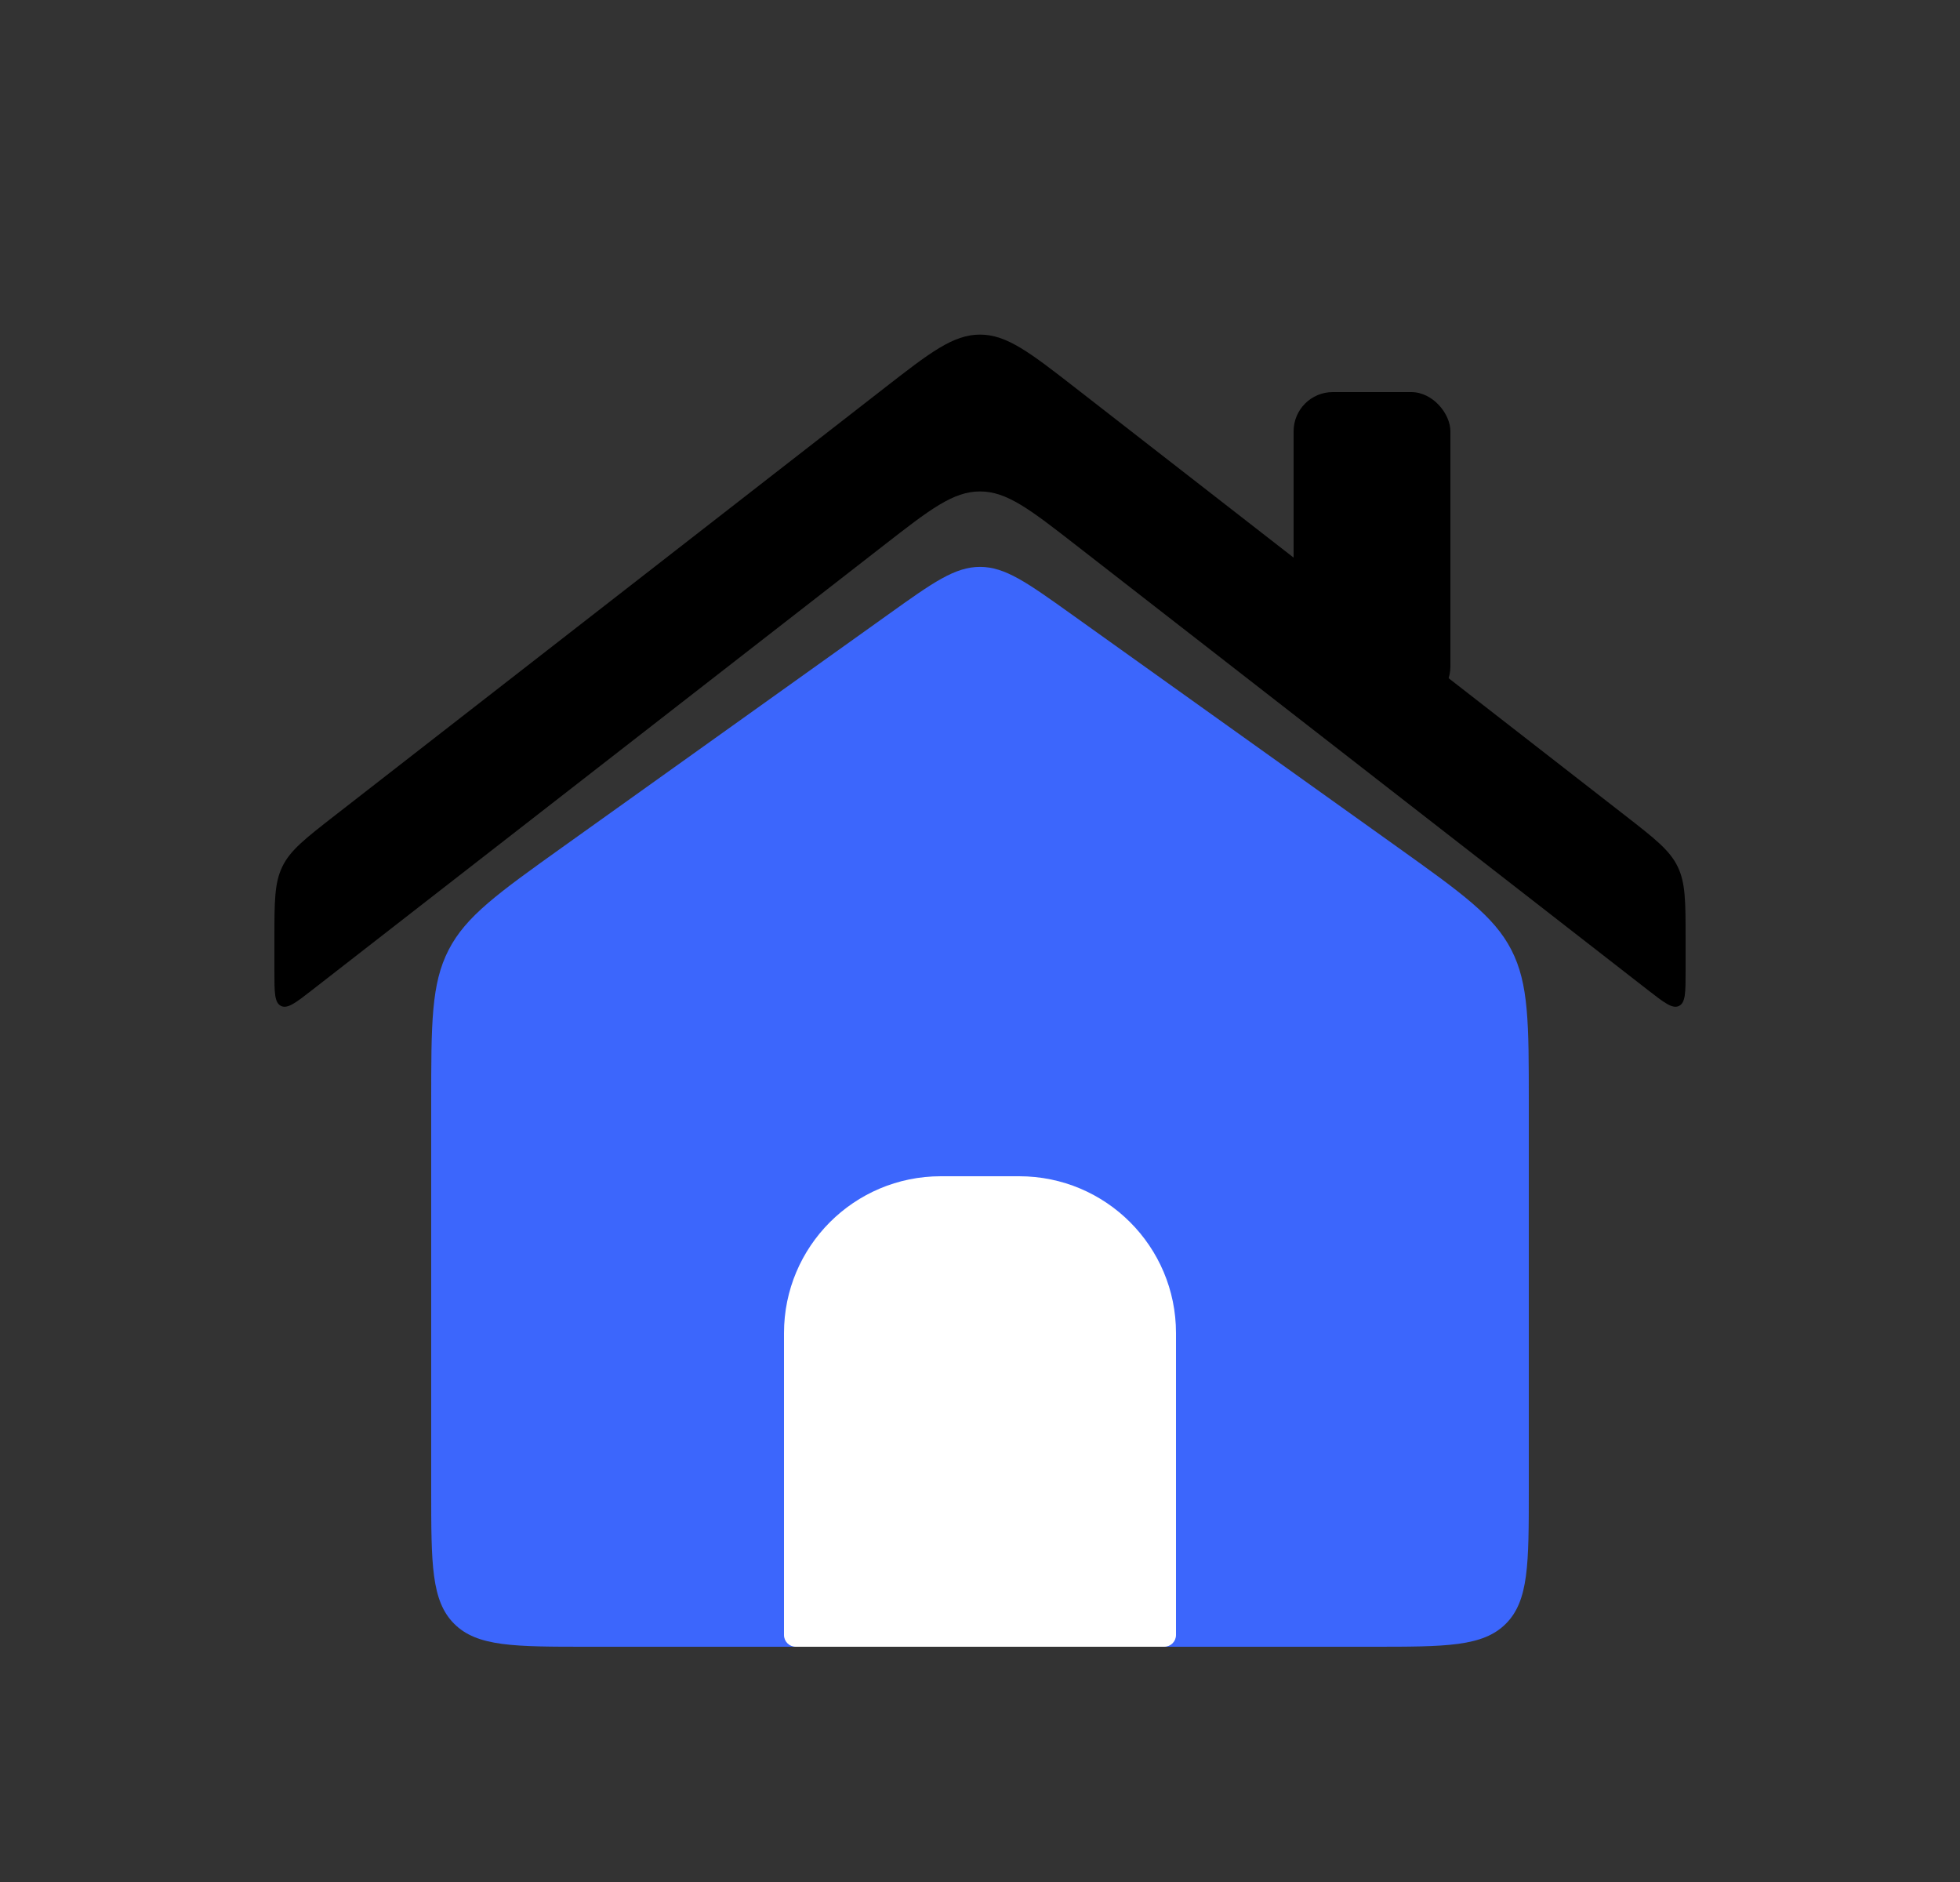 <svg width="25" height="24" viewBox="0 0 25 24" fill="none" xmlns="http://www.w3.org/2000/svg">
<rect x="0" y="0" width="25" height="24" fill="#333333" stroke="none"/>
<path d="M5.5 14.059C5.5 13.049 5.5 12.545 5.722 12.114C5.943 11.683 6.354 11.39 7.175 10.803L11.338 7.83C11.899 7.429 12.18 7.229 12.5 7.229C12.82 7.229 13.101 7.429 13.662 7.83L17.825 10.803C18.646 11.39 19.057 11.683 19.278 12.114C19.5 12.545 19.5 13.049 19.5 14.059V19C19.5 19.943 19.5 20.414 19.207 20.707C18.914 21 18.443 21 17.5 21H7.5C6.557 21 6.086 21 5.793 20.707C5.5 20.414 5.5 19.943 5.5 19V14.059Z" fill="#3C66FC"/>
<path d="M3.5 12.387C3.5 12.653 3.5 12.787 3.584 12.828C3.668 12.869 3.774 12.787 3.984 12.623L11.272 6.955C11.862 6.496 12.157 6.267 12.5 6.267C12.843 6.267 13.138 6.496 13.728 6.955L21.016 12.623C21.227 12.787 21.332 12.869 21.416 12.828C21.5 12.787 21.5 12.653 21.5 12.387V11.978C21.5 11.498 21.5 11.258 21.398 11.05C21.297 10.842 21.107 10.694 20.728 10.399L13.728 4.955C13.138 4.496 12.843 4.267 12.5 4.267C12.157 4.267 11.862 4.496 11.272 4.955L4.272 10.399C3.893 10.694 3.703 10.842 3.602 11.05C3.5 11.258 3.5 11.498 3.5 11.978V12.387Z" fill="black"/>
<path d="M13 15H12C10.895 15 10 15.895 10 17V20.85C10 20.933 10.067 21 10.15 21H14.85C14.933 21 15 20.933 15 20.85V17C15 15.895 14.105 15 13 15Z" fill="white"/>
<rect x="16.5" y="5" width="2" height="4" rx="0.5" fill="black"/>
</svg>
